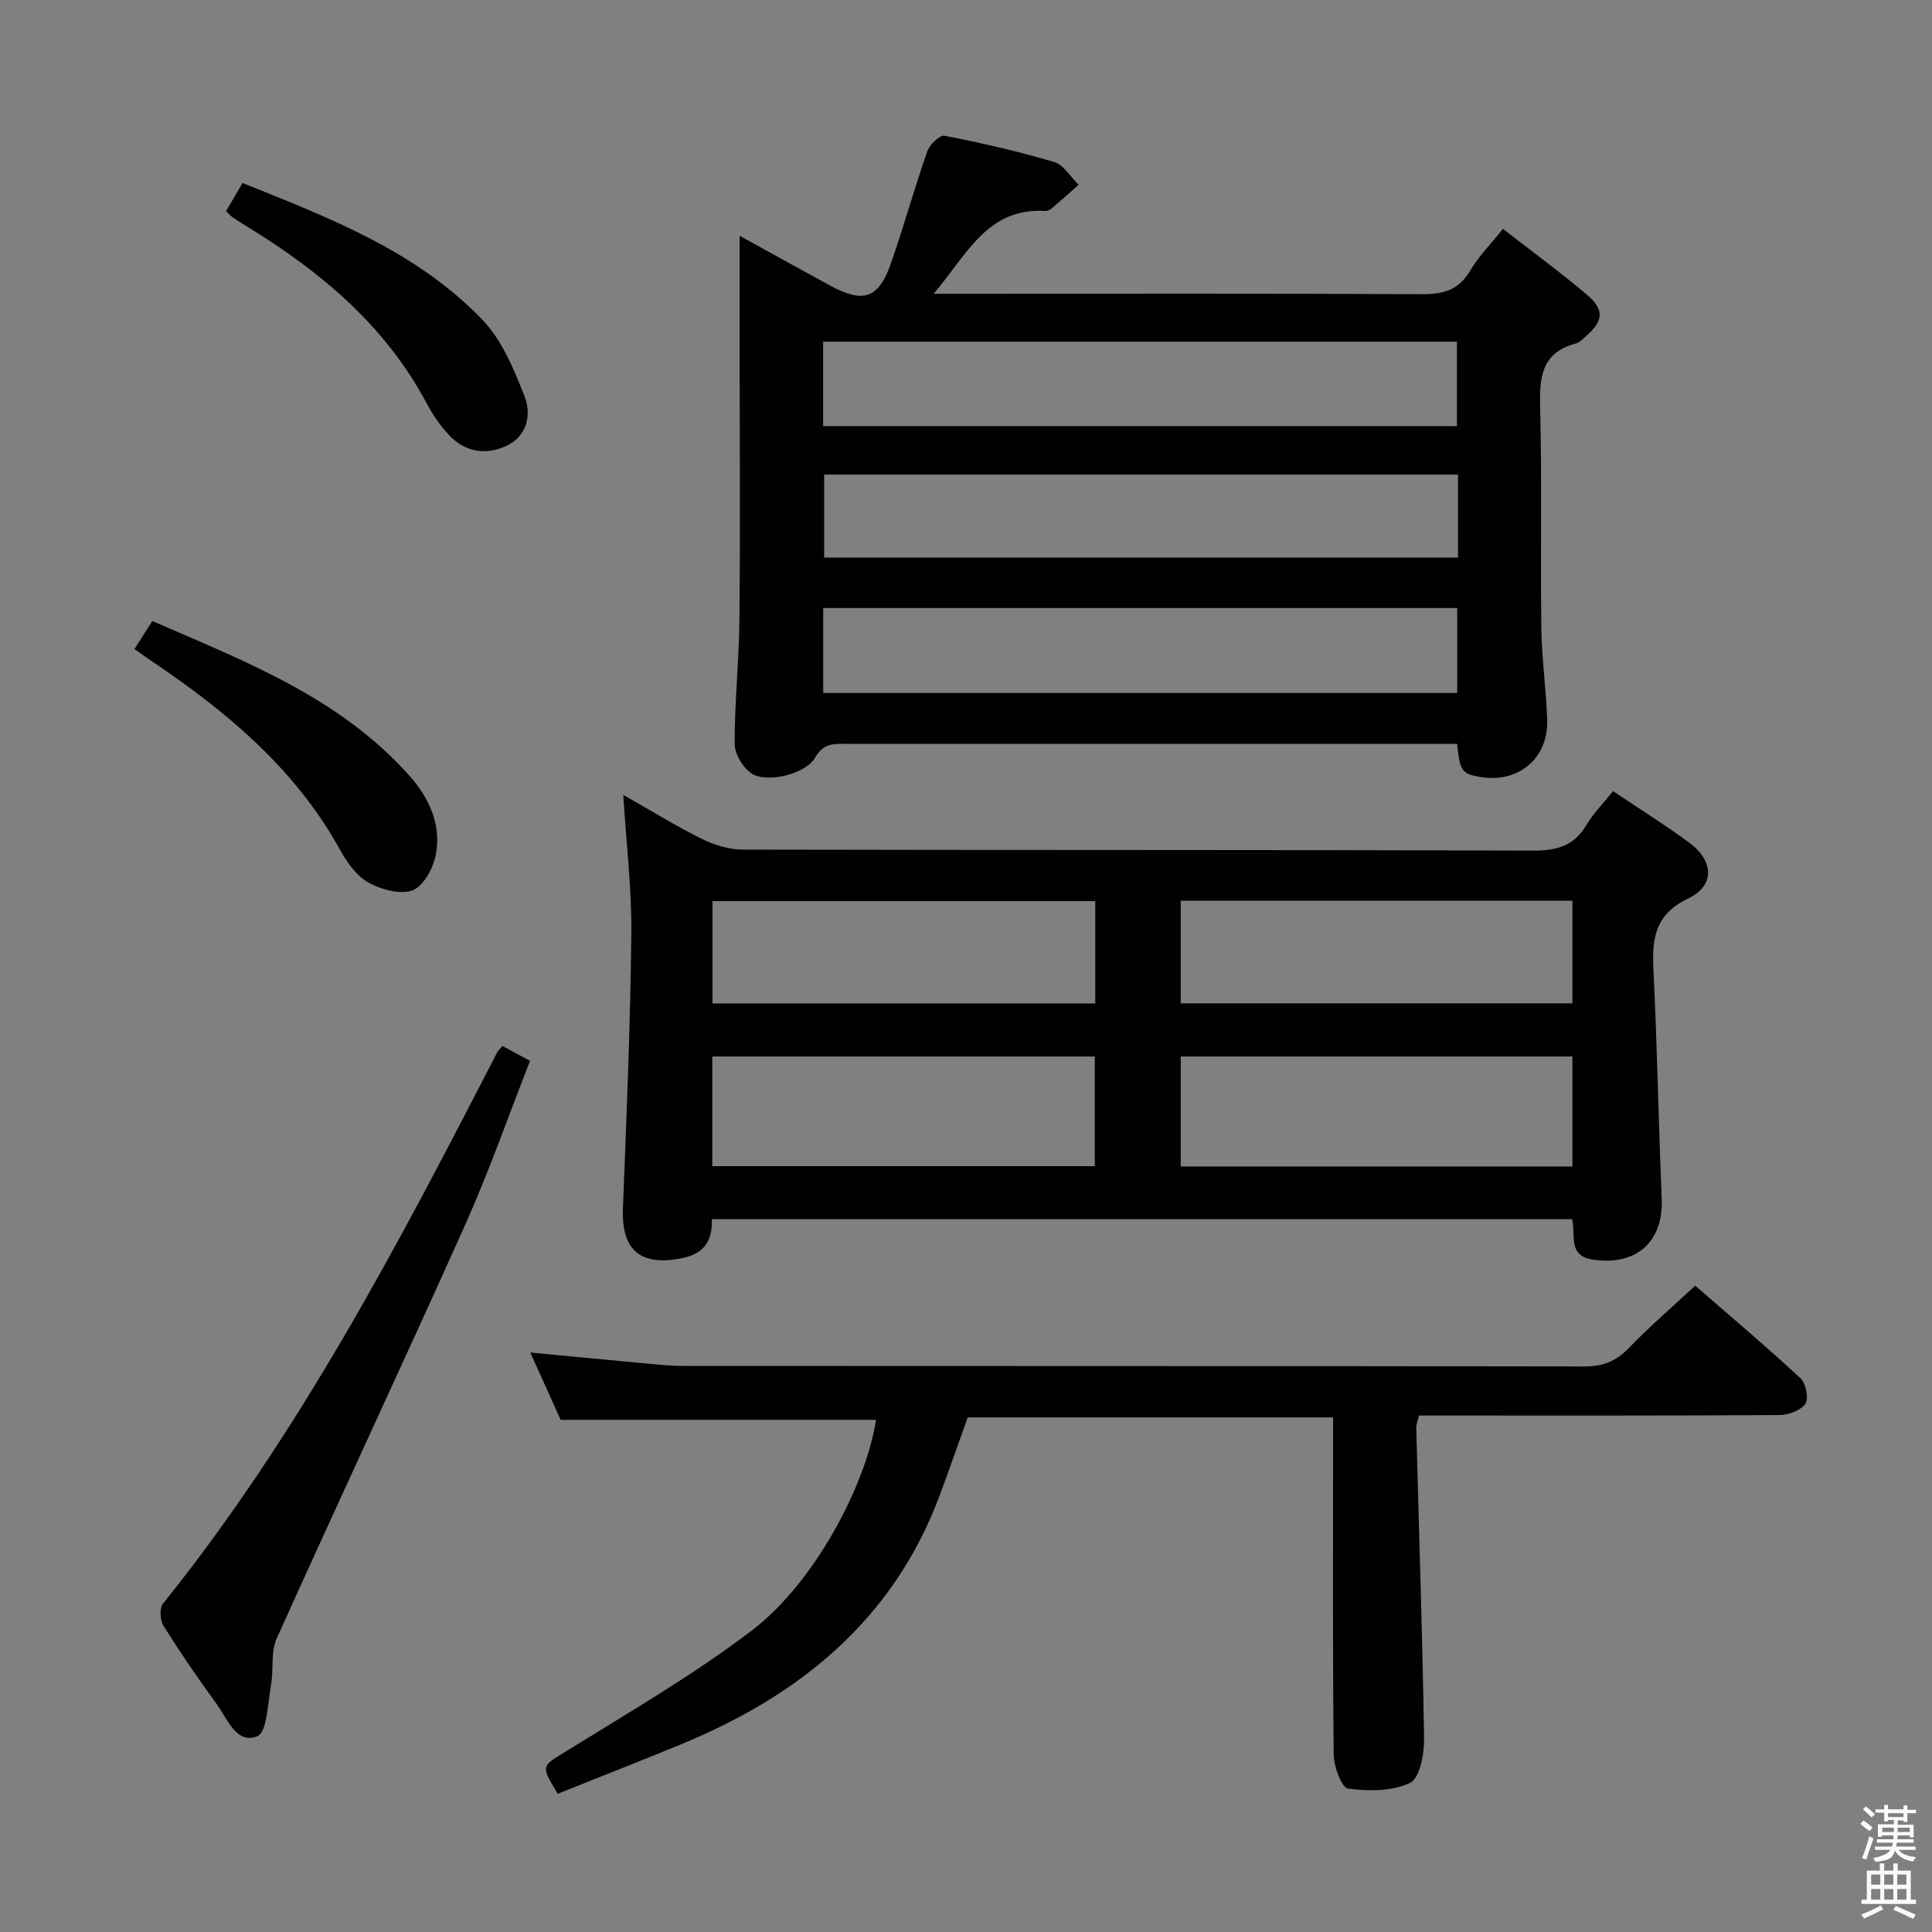 <svg enable-background="new 0 0 400 400" viewBox="0 0 400 400" xmlns="http://www.w3.org/2000/svg"><rect x="0" y="0" width="400" height="400" fill="#808080" stroke="none"/><path d="m385.2 377.6.6-.7c.6.4 1.3.9 1.9 1.5l-.6.7c-.8-.5-1.4-1-1.9-1.5zm.3 7.1c.6-1.4 1.1-2.9 1.5-4.5.3.1.6.3.9.4-.5 1.4-1 2.9-1.5 4.4zm.2-10.1.6-.6c.7.5 1.3 1.1 1.9 1.6l-.7.7c-.6-.6-1.2-1.2-1.8-1.7zm8.4-.8h.8v.9h1.8v.7h-1.8v1.8h-.8v-.3h-1.2v.9h3.3v2.6h-.8v-.4h-2.5c0 .3 0 .6-.1.8h3.4v.7h-3.5c0 .3-.1.6-.1.8h4v.7h-3.5c.7.9 1.9 1.3 3.6 1.5-.2.2-.4.5-.6.9-1.9-.3-3.2-1.1-3.8-2.3-.5 2.1-1.8 2-3.9 2.4-.2-.3-.4-.5-.6-.8 1.9-.4 3.1-.9 3.6-1.7h-3.2v-.7h3.5c.1-.2.1-.5.2-.8h-3.3v-.7h3.4c0-.2 0-.5 0-.8h-2.4v.3h-.8v-2.6h3.3v-.9h-1.2v.3h-.8v-1.8h-1.8v-.7h1.8v-.9h.8v.9h3.2zm-4.4 5.5h2.4c0-.3 0-.6 0-.9h-2.4zm1.2-3.1h3.2v-.8h-3.2zm4.4 2.2h-2.4v.9h2.5v-.9z" fill="#fafafb"/><path d="m389.2 385.8h.9v1.5h1.9v-1.5h.9v1.5h2.7v6h1.1v.9h-11.3v-.9h1.1v-6h2.7zm.2 8.7.5.8c-1.2.6-2.5 1.3-4 1.9-.2-.3-.3-.6-.6-.8 1.6-.6 3-1.3 4.1-1.9zm-2-4.3h1.9v-2.1h-1.9zm0 3.1h1.9v-2.2h-1.9zm2.7-3.1h1.9v-2.1h-1.9zm0 3.1h1.9v-2.2h-1.9zm2.4 1.3c1.4.6 2.7 1.2 4.1 1.8l-.5.9c-1.5-.7-2.8-1.4-4.1-1.9zm2.2-6.5h-1.9v2.1h1.9zm-1.9 5.2h1.9v-2.2h-1.9z" fill="#fafafb"/><g fill="#010100"><path d="m153.14 48.82c5.87 3.23 12.24 6.77 18.64 10.26 6.95 3.78 10.11 2.78 12.66-4.51 2.69-7.68 4.85-15.55 7.54-23.23.49-1.39 2.59-3.43 3.57-3.24 7.64 1.5 15.25 3.23 22.71 5.44 1.98.59 3.39 3.1 5.06 4.72-1.86 1.64-3.7 3.3-5.6 4.91-.36.3-.93.54-1.39.51-11.93-.7-16.11 9-23.02 17.14h6.18c31.67 0 63.33-.08 95 .09 4.4.02 7.55-.9 9.89-4.87 1.74-2.96 4.25-5.47 6.79-8.66 5.99 4.67 11.87 8.96 17.4 13.65 3.68 3.12 3.39 5.46-.28 8.63-.63.54-1.26 1.26-2.01 1.45-7.23 1.9-7.57 7.12-7.41 13.42.4 15.16.04 30.33.25 45.49.08 6.31.98 12.6 1.21 18.91.3 8.12-6.01 13.35-14.05 11.9-3.64-.66-4.04-1.22-4.59-6.83-1.58 0-3.21 0-4.83 0-40.5 0-81 0-121.5 0-2.61 0-4.88-.21-6.6 2.86-1.88 3.35-9.82 5.34-13.06 3.33-1.83-1.14-3.59-4.05-3.59-6.17-.03-8.64.9-17.28.98-25.92.18-18.14.05-36.28.04-54.41.01-8.27.01-16.53.01-24.87zm17.3 94.65h131.26c0-6.1 0-11.84 0-17.58-43.95 0-87.6 0-131.26 0zm131.2-55.25c0-5.98 0-11.7 0-17.47-43.9 0-87.44 0-131.22 0v17.47zm.22 10.04c-44.04 0-87.59 0-131.22 0v17.19h131.22c0-5.84 0-11.3 0-17.19z"/><path d="m129.04 164.57c5.93 3.36 11.01 6.52 16.34 9.15 2.56 1.26 5.6 2.17 8.42 2.18 54.5.13 108.99.02 163.49.21 4.96.02 8.58-.9 11.18-5.33 1.4-2.39 3.45-4.42 5.5-6.98 5.39 3.62 10.73 6.95 15.78 10.67 5.08 3.74 5.35 8.88-.19 11.53-6.98 3.34-7.55 8.35-7.23 14.85.78 15.77 1.05 31.57 1.71 47.35.37 8.9-5.24 13.88-14.14 12.61-5.44-.78-3.59-5-4.41-8.39-59.22 0-118.45 0-178.11 0 .14 4.24-1.37 7.07-6.06 8.04-8.65 1.8-12.7-1.55-12.35-10.29.75-18.95 1.53-37.9 1.74-56.86.1-9.24-1.04-18.52-1.67-28.74zm196.51 54.17c-27.14 0-53.99 0-81.09 0v22.77h81.09c0-7.57 0-14.83 0-22.77zm-178.08 22.7h79.2c0-7.79 0-15.19 0-22.7-26.55 0-52.76 0-79.2 0zm178.08-54.96c-27.35 0-54.08 0-81.09 0v21.25h81.09c0-7.14 0-14.03 0-21.25zm-98.79.09c-26.8 0-53 0-79.24 0v21.18h79.24c0-7.16 0-14.06 0-21.18z"/><path d="m181.38 293.96c-21.49 0-43.03 0-65.3 0-1.77-3.92-3.93-8.71-6.29-13.94 7.79.74 15.03 1.45 22.27 2.11 3.14.29 6.3.67 9.45.67 62.16.04 124.32 0 186.48.11 3.81.01 6.56-1.03 9.2-3.78 4.25-4.41 8.92-8.42 13.78-12.95 7.41 6.44 14.76 12.64 21.81 19.18 1.12 1.04 1.74 4.17 1.01 5.26-.94 1.39-3.49 2.34-5.36 2.35-23 .15-45.99.1-68.99.1-1.82 0-3.64 0-5.64 0-.24 1.01-.6 1.78-.58 2.55.56 21.46 1.29 42.91 1.62 64.37.05 3.16-.9 8.18-2.91 9.14-3.7 1.76-8.61 1.75-12.84 1.17-1.33-.18-2.94-4.56-2.96-7.03-.23-21.33-.13-42.66-.13-63.99 0-1.82 0-3.64 0-5.82-25.34 0-50.41 0-75.65 0-1.91 5.33-3.8 10.8-5.83 16.22-9.58 25.63-28.84 41.26-53.34 51.39-8.57 3.54-17.2 6.91-25.71 10.31-3.62-6.01-3.38-5.62 1.89-8.89 12.97-8.04 26.25-15.74 38.36-24.96 12.81-9.78 23.49-29.81 25.66-43.57z"/><path d="m104.02 216.56c1.74.94 3.44 1.86 5.72 3.08-4.51 11.48-8.49 22.91-13.42 33.92-12.83 28.64-26.16 57.06-39.04 85.68-1.26 2.79-.59 6.39-1.16 9.55-.69 3.76-.79 9.85-2.86 10.69-4.31 1.74-6.21-3.68-8.46-6.76-3.83-5.23-7.49-10.6-10.94-16.09-.72-1.15-.88-3.66-.12-4.6 28.1-34.98 48.76-74.46 69.17-114.1.2-.39.57-.71 1.11-1.37z"/><path d="m27.85 134.37c1.27-2 2.33-3.66 3.69-5.79 19.25 8.38 38.84 15.84 53.24 32.04 4.14 4.66 6.66 10.21 5.42 16.45-.54 2.73-2.53 6.41-4.77 7.25-2.54.95-6.46-.12-9.08-1.56-2.45-1.35-4.45-4.09-5.85-6.65-9.43-17.15-23.96-29.12-39.85-39.74-.83-.55-1.61-1.15-2.8-2z"/><path d="m46.8 43.71c1.16-1.97 2.16-3.68 3.42-5.82 17.93 7.21 36.02 14.09 49.68 28.34 4.05 4.22 6.52 10.26 8.71 15.85 1.48 3.78.53 8.26-3.8 10.25-4.24 1.95-8.57 1.29-11.88-2.29-1.79-1.93-3.34-4.18-4.58-6.51-8.57-16.13-21.97-27.3-37.2-36.63-.99-.61-1.98-1.21-2.94-1.87-.4-.27-.71-.66-1.41-1.32z"/></g></svg>